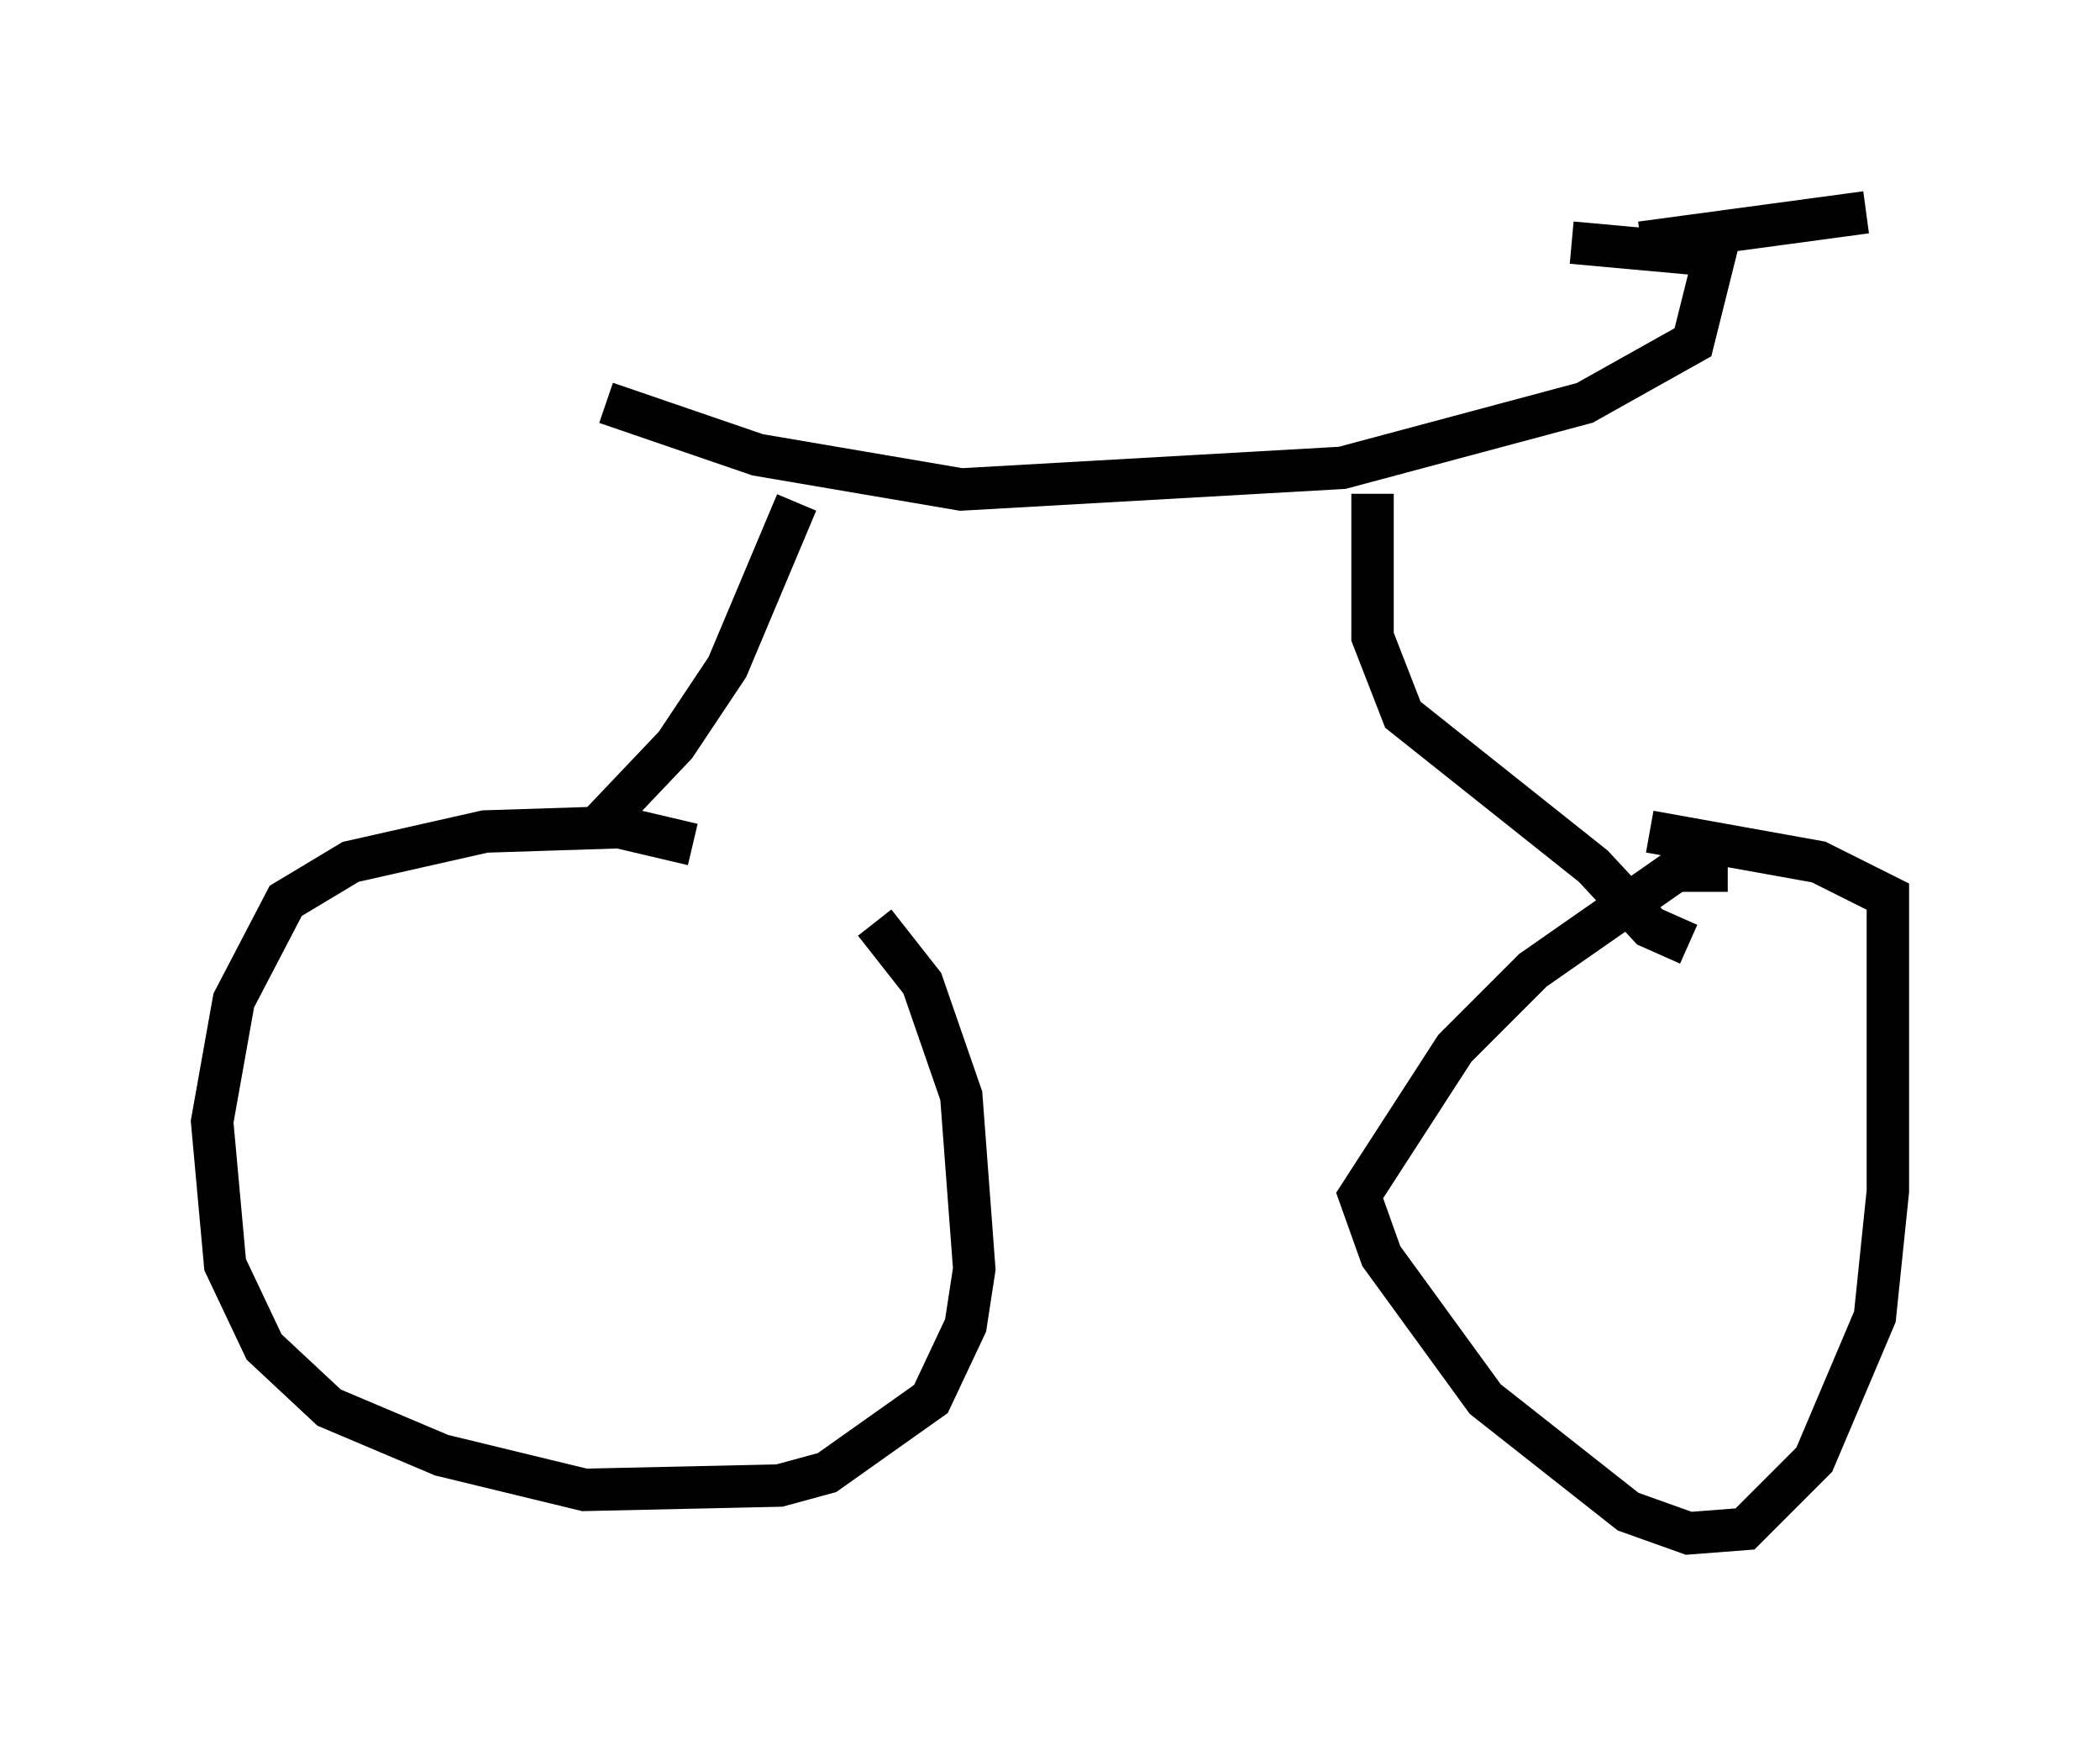 <?xml version="1.0" encoding="utf-8" ?>
<svg baseProfile="full" height="41.136" version="1.1" width="49.507" xmlns="http://www.w3.org/2000/svg" xmlns:ev="http://www.w3.org/2001/xml-events" xmlns:xlink="http://www.w3.org/1999/xlink"><defs /><rect fill="white" height="41.136" width="49.507" x="0" y="0" /><path d="M20.313, 24.09 m-3.981, -4.185 l-1.735, -0.408 -3.165, 0.102 l-3.165, 0.715 -1.531, 0.919 l-1.225, 2.348 -0.51, 2.858 l0.306, 3.369 0.919, 1.94 l1.531, 1.429 2.654, 1.123 l3.369, 0.817 4.594, -0.102 l1.123, -0.306 2.45, -1.735 l0.817, -1.735 0.204, -1.327 l-0.306, -4.083 -0.919, -2.654 l-1.123, -1.429 m20.111, -1.225 l-1.225, 0.0 -3.369, 2.348 l-1.838, 1.838 -2.246, 3.471 l0.51, 1.429 2.45, 3.369 l3.369, 2.654 1.429, 0.51 l1.327, -0.102 1.633, -1.633 l1.429, -3.369 0.306, -2.96 l0.0, -6.942 -1.633, -0.817 l-3.981, -0.715 m-24.909, 0.0 l1.94, -2.042 1.225, -1.838 l1.633, -3.879 m21.029, 10.413 l-0.919, -0.408 -1.327, -1.429 l-4.492, -3.573 -0.715, -1.838 l0.0, -3.369 m-18.069, -2.144 l3.573, 1.225 4.798, 0.817 l8.983, -0.51 5.717, -1.531 l2.552, -1.429 0.51, -2.042 l-3.369, -0.306 m1.633, 0.0 l5.308, -0.715 " fill="none" stroke="black" stroke-width="1" /></svg>